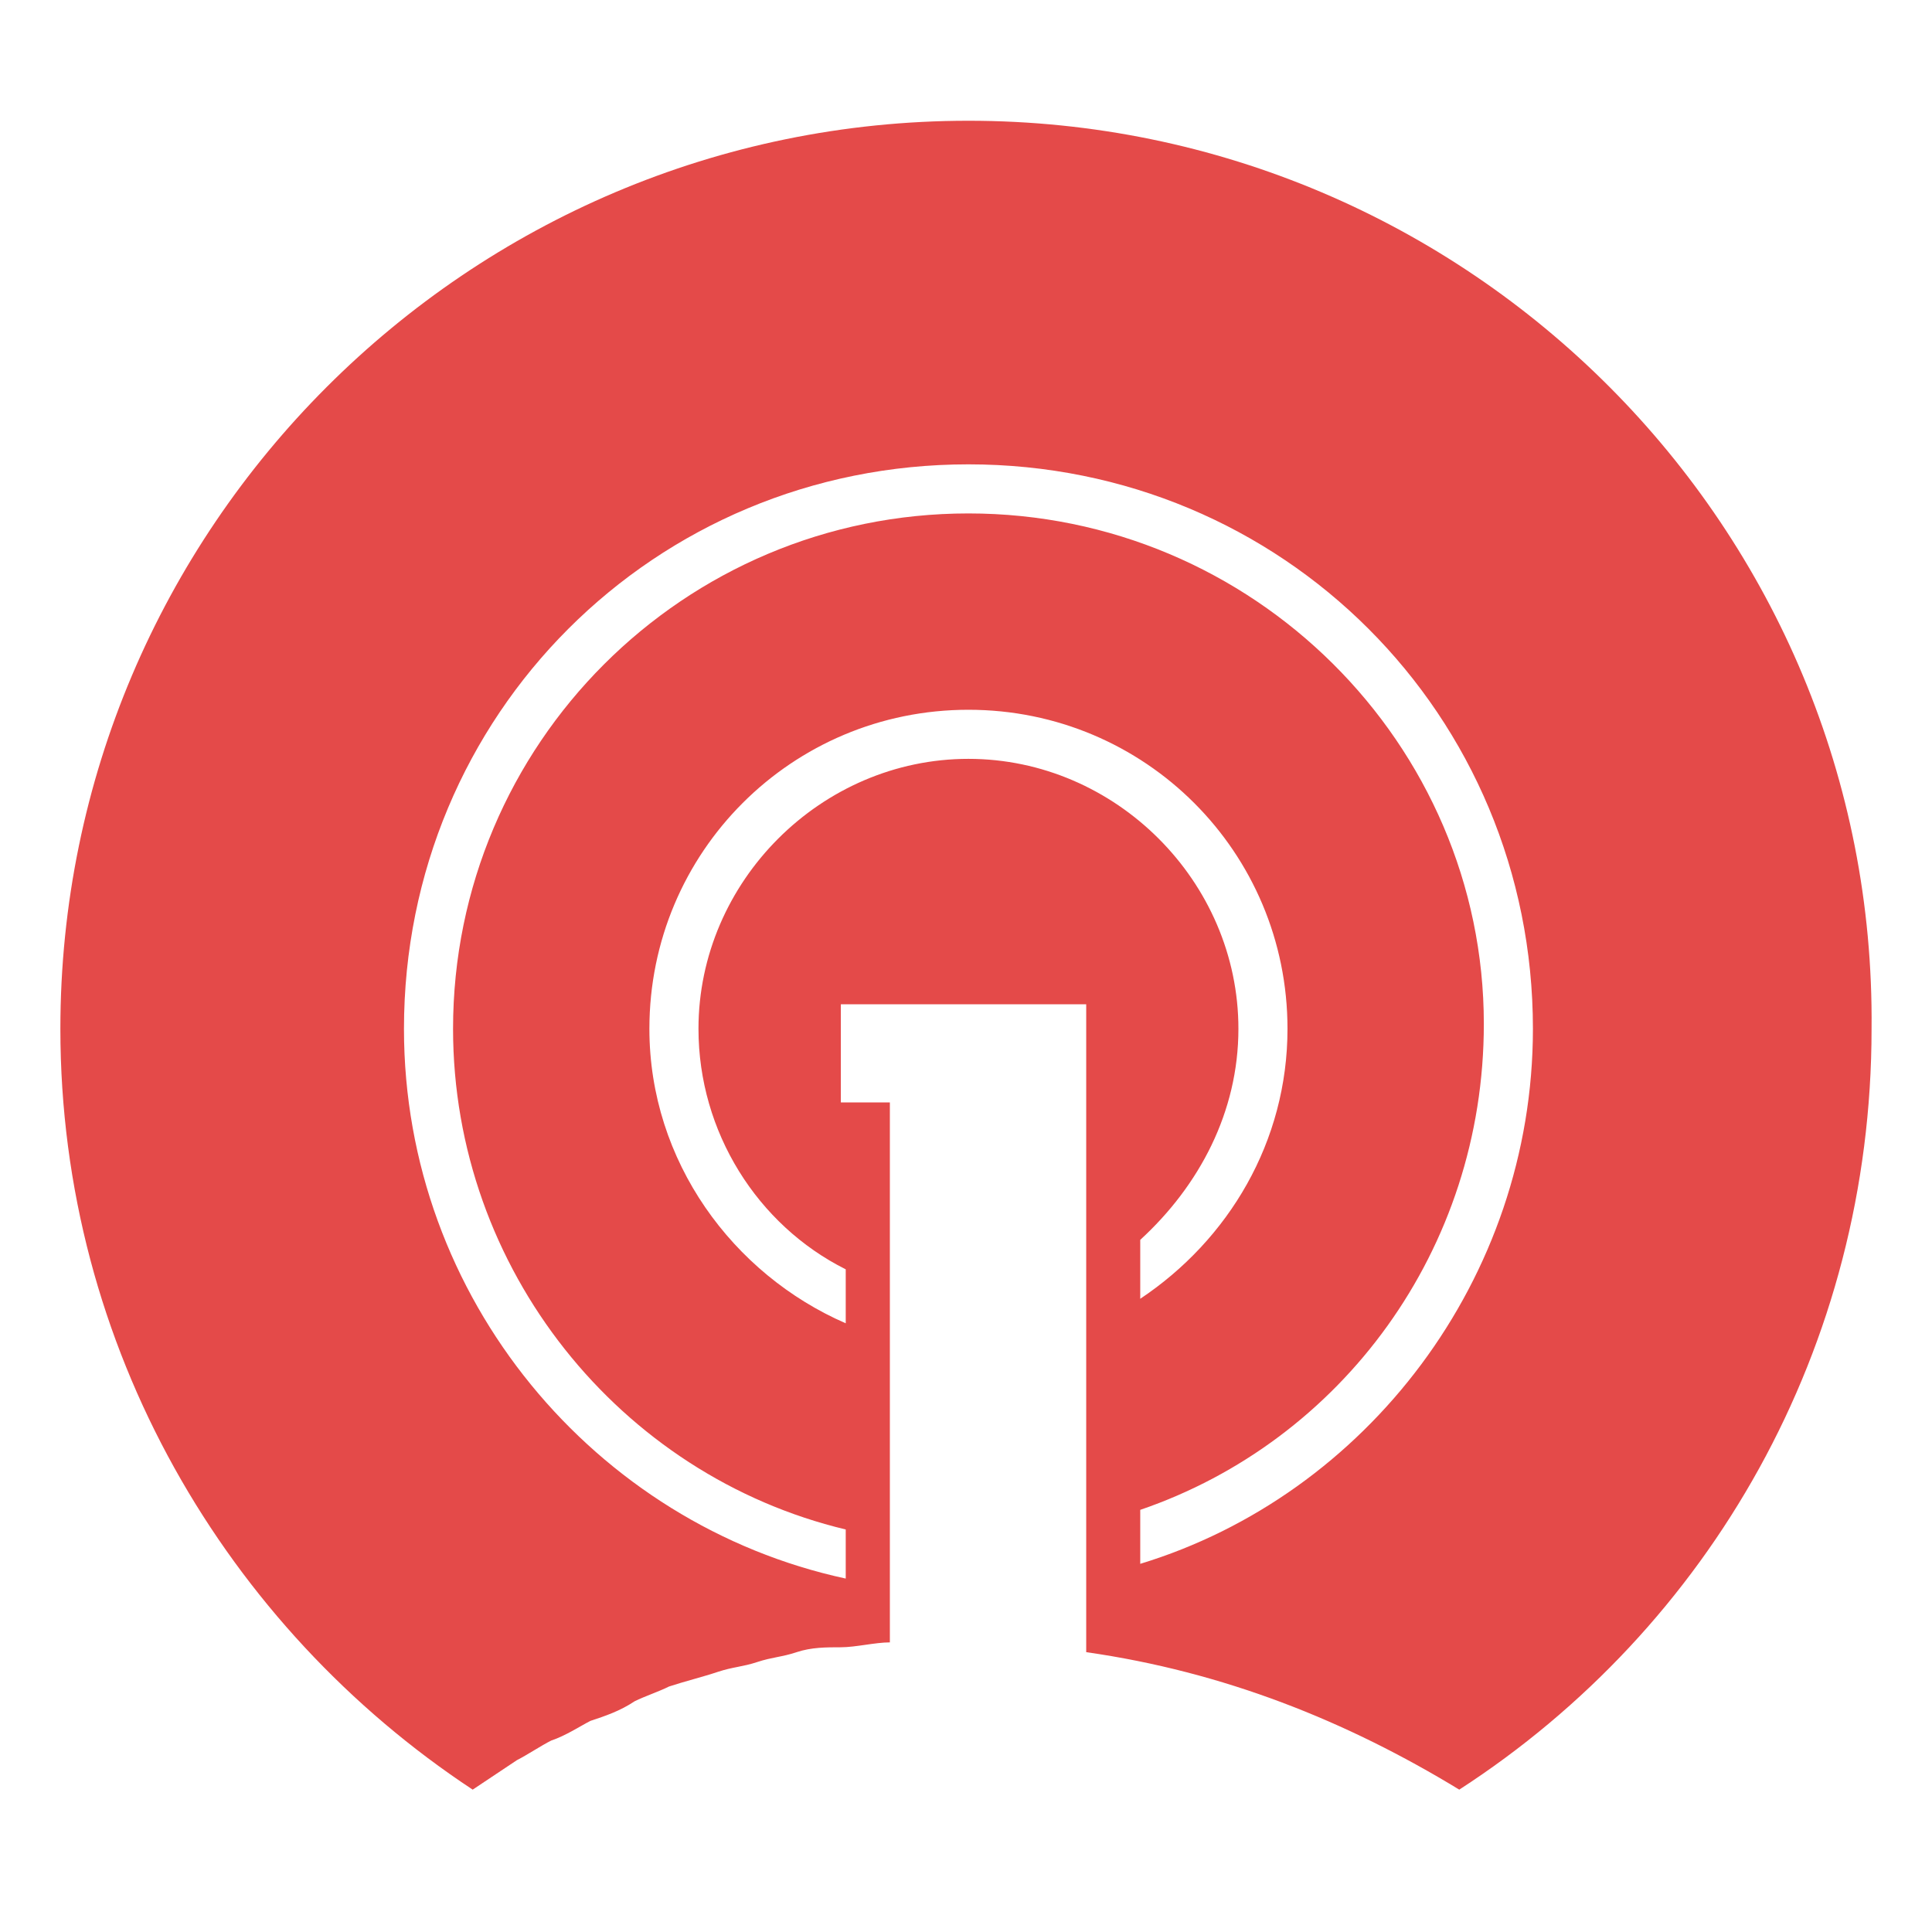 <svg width="32" height="32" viewBox="0 0 32 32" fill="none" xmlns="http://www.w3.org/2000/svg">
<path d="M16.04 2C7.748 2 1 8.748 1 17.04C1 22.325 3.764 26.959 7.829 29.642L8.561 29.154C8.723 29.073 8.967 28.91 9.13 28.829C9.374 28.747 9.618 28.585 9.78 28.503C10.024 28.422 10.268 28.341 10.512 28.178C10.675 28.097 10.918 28.016 11.081 27.934C11.325 27.853 11.65 27.772 11.894 27.69C12.138 27.609 12.3 27.609 12.544 27.528C12.788 27.447 12.951 27.447 13.195 27.365C13.439 27.284 13.683 27.284 13.927 27.284C14.171 27.284 14.496 27.203 14.739 27.203V18.26H13.927V16.634H17.991V27.365C20.268 27.69 22.3 28.503 24.17 29.642C28.316 26.959 30.999 22.325 30.999 17.04C31.081 8.748 24.333 2 16.04 2ZM20.512 17.04C20.512 14.601 18.479 12.569 16.04 12.569C13.601 12.569 11.569 14.601 11.569 17.04C11.569 18.748 12.544 20.292 14.008 21.024V21.918C12.138 21.105 10.756 19.235 10.756 17.04C10.756 14.114 13.114 11.756 16.04 11.756C18.967 11.756 21.325 14.114 21.325 17.04C21.325 18.91 20.349 20.536 18.886 21.512V20.536C19.861 19.642 20.512 18.422 20.512 17.04ZM18.886 25.902V25.008C22.219 23.869 24.577 20.699 24.577 16.959C24.577 12.325 20.756 8.504 16.04 8.504C11.325 8.504 7.504 12.325 7.504 17.04C7.504 21.024 10.268 24.439 14.008 25.333V26.146C9.862 25.252 6.691 21.512 6.691 17.04C6.691 11.837 10.837 7.691 16.04 7.691C21.243 7.691 25.39 11.837 25.39 17.04C25.39 21.186 22.625 24.764 18.886 25.902Z" fill="#E44A49"/>
</svg>
